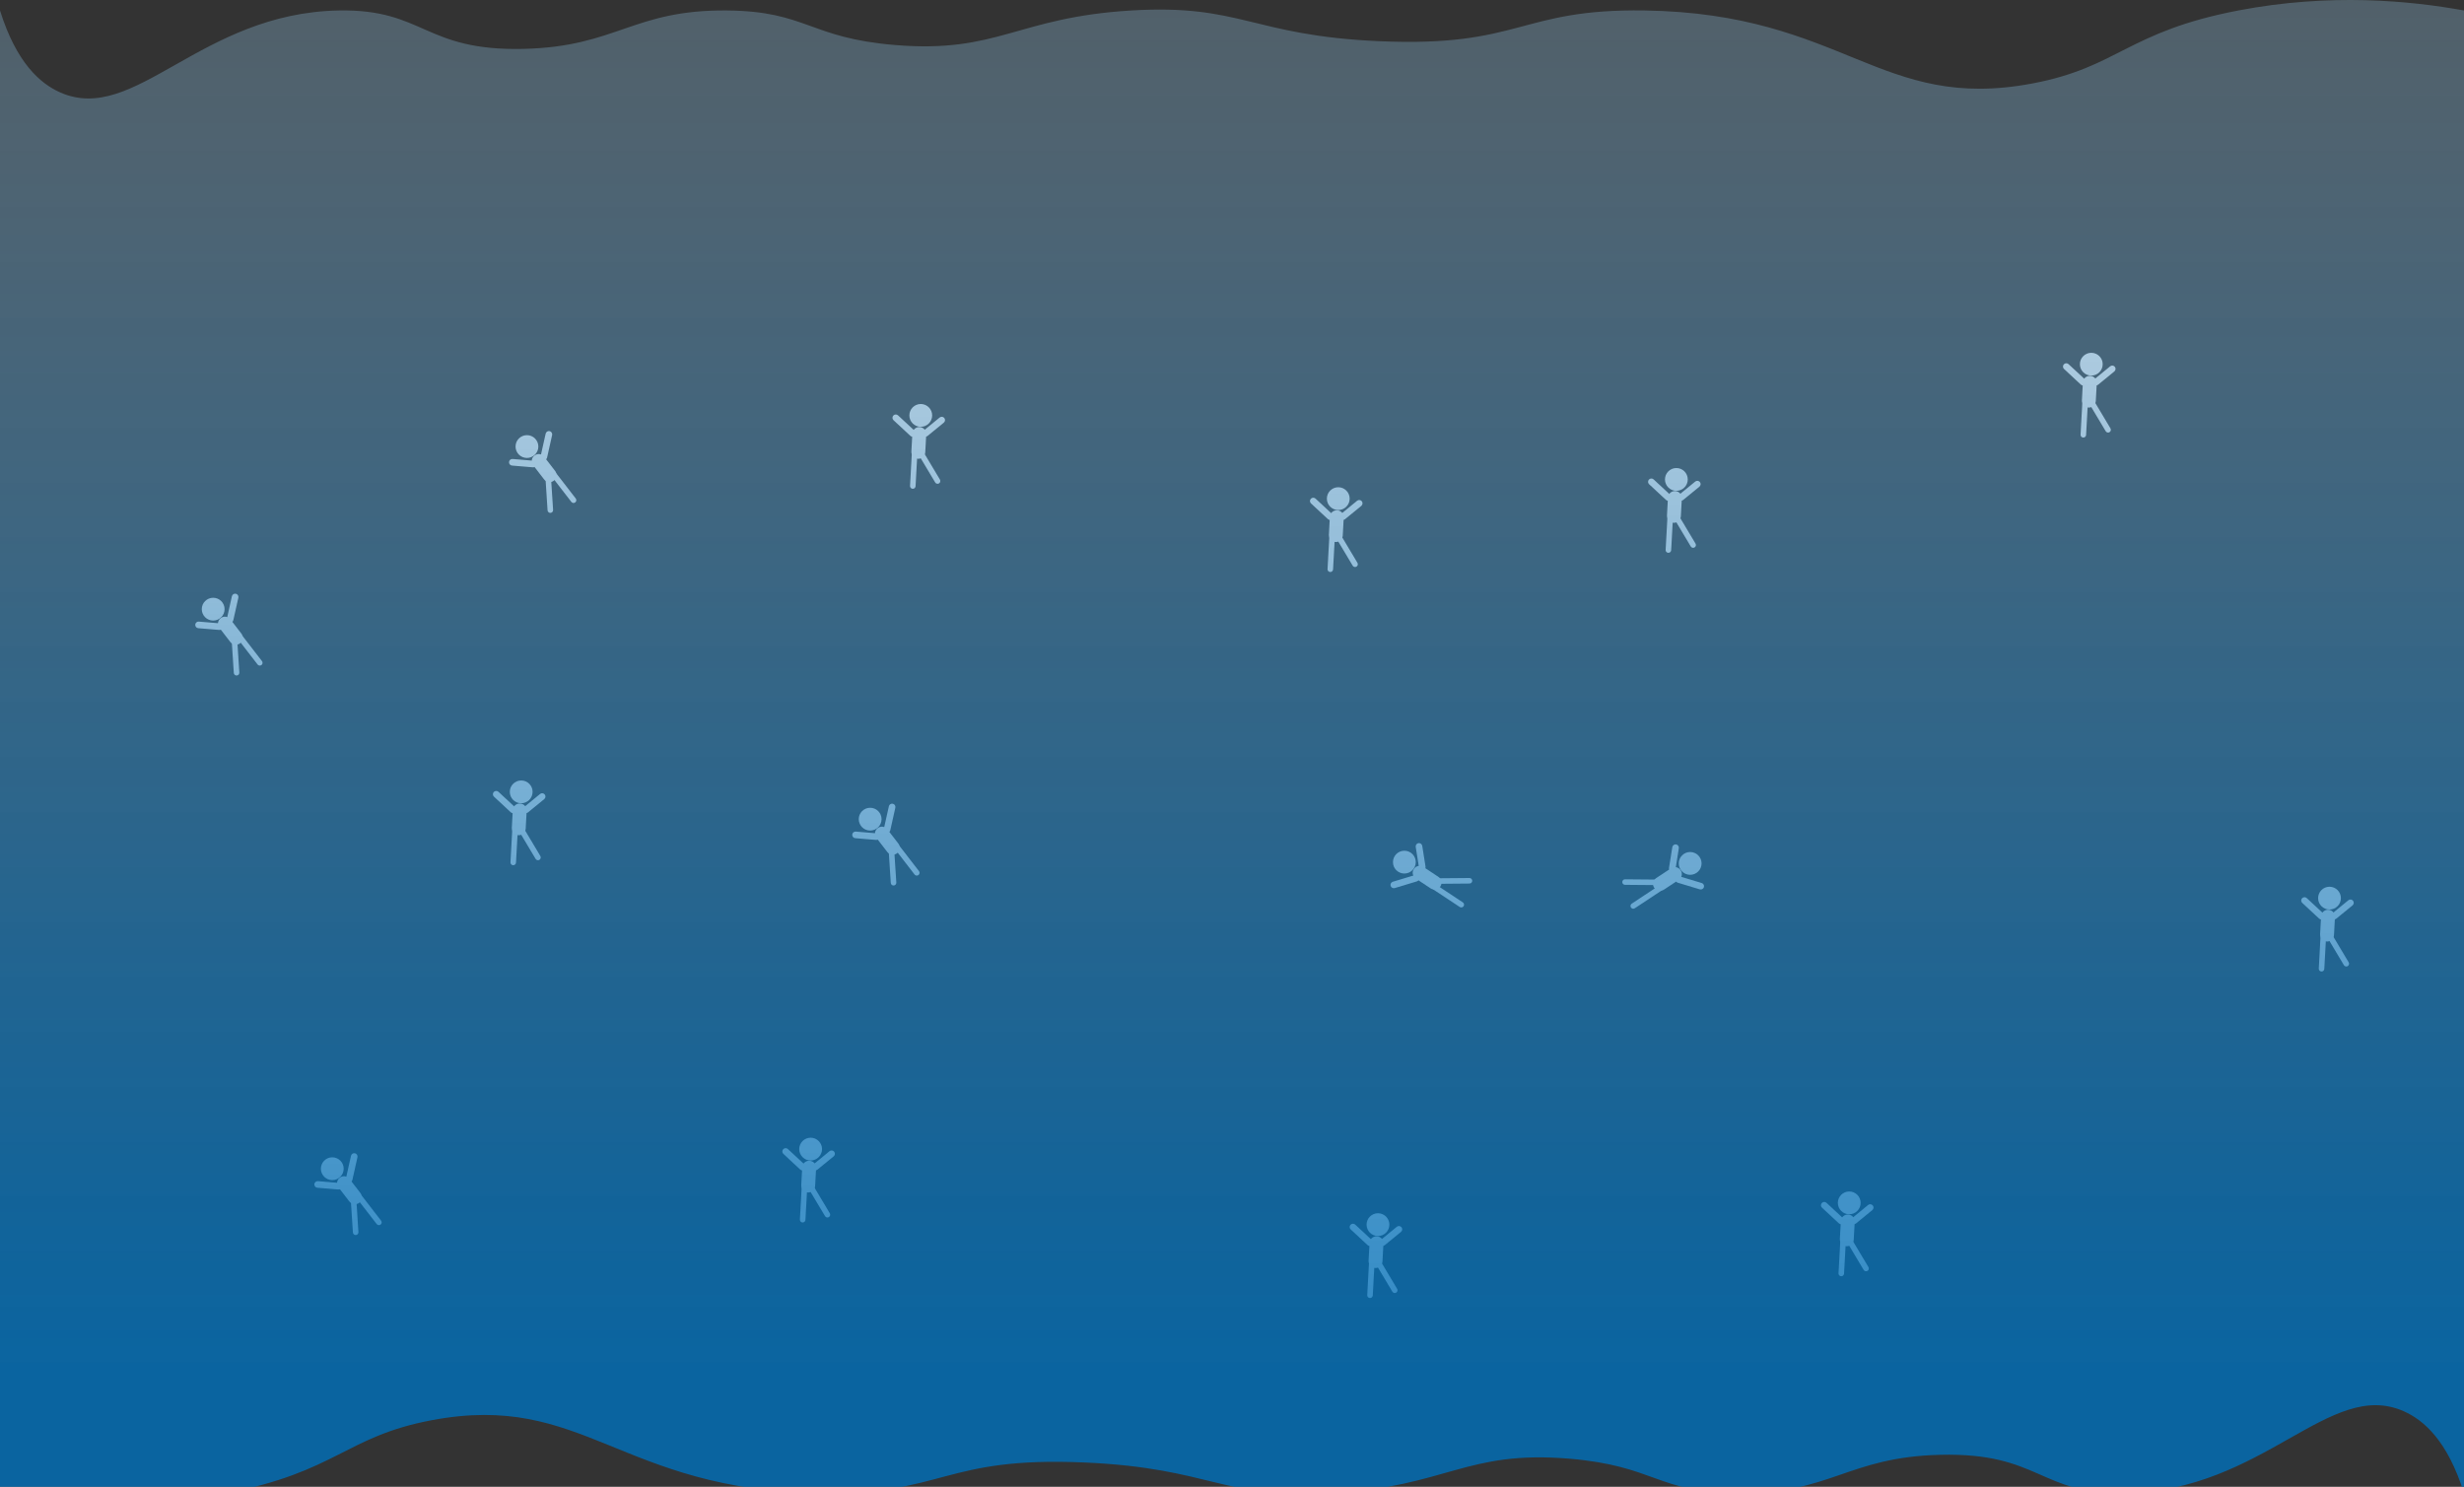 <?xml version="1.0" encoding="utf-8"?>
<!-- Generator: Adobe Illustrator 23.0.4, SVG Export Plug-In . SVG Version: 6.00 Build 0)  -->
<svg version="1.1" xmlns="http://www.w3.org/2000/svg" xmlns:xlink="http://www.w3.org/1999/xlink" x="0px" y="0px"
	 viewBox="0 0 1924 1161.18" style="enable-background:new 0 0 1924 1161.18;" xml:space="preserve">
<rect x="0" y="0" width="1924" height="1161.18" fill="#333333" stroke="none"/>
<style type="text/css">
	.st0{fill:url(#Ozonlaag_1_);}
	.st1{fill:#FABB56;}
	.st2{fill:#DDBE9B;}
	.st3{fill:#0071BC;}
	.st4{fill:#489374;}
	.st5{fill:#D3424D;}
	.st6{fill:#AF2C3C;}
	.st7{fill:#287F5C;}
	.st8{fill:#38A179;}
	.st9{fill:#754C24;}
	.st10{fill:#2C966A;}
	.st11{fill:url(#Path_8_1_);}
	.st12{fill:url(#Path_9_1_);}
	.st13{fill:url(#Path_11_1_);}
	.st14{fill:url(#Path_17_1_);}
	.st15{fill:url(#Path_18_1_);}
	.st16{fill:url(#Path_20_1_);}
	.st17{fill:url(#Path_26_1_);}
	.st18{fill:url(#Path_27_1_);}
	.st19{fill:url(#Path_29_1_);}
	.st20{fill:url(#Path_31_1_);}
	.st21{fill:url(#Path_34_1_);}
	.st22{fill:#68A8C1;}
	.st23{fill:#71B5D8;}
	.st24{fill:#62A3BC;}
	.st25{fill:#78BFEA;}
	.st26{fill:#B3D9E5;}
	.st27{opacity:0.5;fill:#B3D9E5;enable-background:new    ;}
	.st28{fill:#3B5093;}
	.st29{fill:#485CAF;}
	.st30{fill:url(#Path_2_2_);}
	.st31{fill:#393D75;}
	.st32{fill:#585D89;}
	.st33{fill:#F23B68;}
	.st34{fill:#D32F5E;}
	.st35{fill:none;stroke:#585D89;stroke-miterlimit:10;}
	.st36{fill:#29C6B5;}
	.st37{fill:url(#Path_106_1_);}
	.st38{fill:#B72C5A;}
	.st39{fill:#445FB5;}
	.st40{opacity:0.7;fill:#393D75;enable-background:new    ;}
	.st41{opacity:0.7;fill:url(#Rectangle_47_1_);enable-background:new    ;}
	.st42{opacity:0.7;fill:url(#Rectangle_48_1_);enable-background:new    ;}
	.st43{opacity:0.7;fill:url(#Rectangle_49_1_);enable-background:new    ;}
	.st44{opacity:0.4;fill:#FDB65B;enable-background:new    ;}
	.st45{fill:#A52556;}
	.st46{fill:#5F3D75;}
	.st47{opacity:0.2;fill:#38A179;enable-background:new    ;}
	.st48{fill:url(#Rectangle_88_1_);}
	.st49{opacity:0.7;fill:url(#Rectangle_136_1_);enable-background:new    ;}
	.st50{opacity:0.7;fill:url(#Rectangle_137_1_);enable-background:new    ;}
	.st51{fill:#E6E6E6;}
	.st52{fill:#FFFFFF;}
	.st53{fill:#E2E2E2;}
	.st54{fill:none;}
	.st55{fill:#42477A;}
	.st56{fill:#394072;}
	.st57{fill:#888FB5;}
	.st58{fill:#2D3159;}
	.st59{fill:#E79DC0;}
	.st60{fill:#B72757;}
	.st61{fill:#337C5B;}
	.st62{fill:url(#Path_214_1_);}
	.st63{fill:url(#Path_216_1_);}
	.st64{fill:url(#Path_219_1_);}
	.st65{fill:url(#SVGID_1_);}
	.st66{fill:url(#SVGID_2_);}
	.st67{fill:url(#SVGID_3_);}
	.st68{fill:url(#SVGID_4_);}
	.st69{fill:url(#Path_2_3_);}
	.st70{fill:#485EB0;}
	.st71{fill:url(#Path_77_1_);}
	.st72{fill:none;stroke:#485EB0;stroke-width:5;stroke-miterlimit:10;}
	.st73{fill:#CCCCCC;}
	.st74{opacity:0.54;fill:#CCCCCC;enable-background:new    ;}
	
		.st75{opacity:0.35;fill:none;stroke:#808080;stroke-width:0.5;stroke-linecap:round;stroke-miterlimit:10;enable-background:new    ;}
	.st76{fill:url(#Path_92_1_);}
	.st77{fill:url(#Path_93_1_);}
	.st78{fill:url(#Path_94_1_);}
	.st79{fill:url(#Path_95_1_);}
	.st80{fill:url(#Waterdunner_1_);}
	.st81{fill:url(#Waterdikker_1_);}
</style>
<g id="Layer_1">
	<g>
		<circle class="st51" cx="1319.76" cy="674.31" r="8.9"/>
		<path class="st51" d="M1327.28,694.57l-17.26-5.21c-1.36-0.41-2.13-1.86-1.72-3.22l0,0c0.41-1.36,1.86-2.13,3.22-1.72l17.26,5.21
			c1.36,0.41,2.13,1.86,1.72,3.22l0,0C1330.08,694.2,1328.64,694.98,1327.28,694.57z"/>
		<path class="st51" d="M1273.51,708.74L1273.51,708.74c-0.66-0.99-0.38-2.34,0.61-3l20.43-13.52c0.99-0.66,2.34-0.38,3,0.61l0,0
			c0.66,0.99,0.38,2.34-0.61,3l-20.43,13.52C1275.51,710.01,1274.16,709.73,1273.51,708.74z"/>
		<path class="st51" d="M1266.75,688.86L1266.75,688.86c0.01-1.19,0.99-2.16,2.18-2.15l24.49,0.21c1.19,0.01,2.16,0.99,2.15,2.18
			l0,0c-0.01,1.19-0.99,2.16-2.19,2.15l-24.49-0.21C1267.71,691.04,1266.74,690.06,1266.75,688.86z"/>
		<path class="st51" d="M1312.35,679.64L1312.35,679.64c1.65,2.5,0.97,5.87-1.53,7.52l-11.64,7.7c-2.5,1.65-5.87,0.97-7.52-1.53v0
			c-1.65-2.5-0.97-5.87,1.53-7.52l11.64-7.7C1307.33,676.45,1310.7,677.14,1312.35,679.64z"/>
		<path class="st51" d="M1303.24,677.84l2.57-16.22c0.22-1.4,1.55-2.37,2.95-2.15l0,0c1.4,0.22,2.37,1.55,2.15,2.95l-2.57,16.22
			c-0.22,1.4-1.55,2.37-2.95,2.15l0,0C1303.98,680.57,1303.01,679.24,1303.24,677.84z"/>
	</g>
	<g>
		<circle class="st51" cx="1096.59" cy="673.31" r="8.9"/>
		<path class="st51" d="M1089.08,693.57l17.26-5.21c1.36-0.41,2.13-1.86,1.72-3.22l0,0c-0.41-1.36-1.86-2.13-3.22-1.72l-17.26,5.21
			c-1.36,0.41-2.13,1.86-1.72,3.22l0,0C1086.27,693.2,1087.72,693.98,1089.08,693.57z"/>
		<path class="st51" d="M1142.85,707.74L1142.85,707.74c0.66-0.99,0.38-2.34-0.61-3l-20.43-13.52c-0.99-0.66-2.34-0.38-3,0.61l0,0
			c-0.66,0.99-0.38,2.34,0.61,3l20.43,13.52C1140.84,709.01,1142.19,708.73,1142.85,707.74z"/>
		<path class="st51" d="M1149.6,687.86L1149.6,687.86c-0.01-1.19-0.99-2.16-2.18-2.15l-24.49,0.21c-1.19,0.01-2.16,0.99-2.15,2.18
			l0,0c0.01,1.19,0.99,2.16,2.18,2.15l24.49-0.21C1148.65,690.04,1149.61,689.06,1149.6,687.86z"/>
		<path class="st51" d="M1104.01,678.64L1104.01,678.64c-1.65,2.5-0.97,5.87,1.53,7.52l11.64,7.7c2.5,1.65,5.87,0.97,7.52-1.53v0
			c1.65-2.5,0.97-5.87-1.53-7.52l-11.64-7.7C1109.03,675.45,1105.66,676.14,1104.01,678.64z"/>
		<path class="st51" d="M1113.12,676.84l-2.57-16.22c-0.22-1.4-1.55-2.37-2.95-2.15l0,0c-1.4,0.22-2.37,1.55-2.15,2.95l2.57,16.22
			c0.22,1.4,1.55,2.37,2.95,2.15l0,0C1112.38,679.57,1113.34,678.24,1113.12,676.84z"/>
	</g>
	<g>
		<circle class="st51" cx="259.46" cy="912.75" r="8.9"/>
		<path class="st51" d="M279.12,903.78l-3.93,17.6c-0.31,1.38-1.7,2.26-3.08,1.96l0,0c-1.38-0.31-2.26-1.7-1.96-3.08l3.93-17.6
			c0.31-1.39,1.7-2.27,3.08-1.96l0,0C278.54,901.01,279.42,902.39,279.12,903.78z"/>
		<path class="st51" d="M297.18,956.37L297.18,956.37c-0.94,0.73-2.31,0.55-3.04-0.39l-14.97-19.38c-0.73-0.94-0.55-2.31,0.39-3.04
			l0,0c0.94-0.73,2.31-0.55,3.04,0.39l14.97,19.38C298.3,954.27,298.13,955.64,297.18,956.37z"/>
		<path class="st51" d="M277.86,964.56L277.86,964.56c-1.19,0.08-2.22-0.83-2.3-2.02l-1.58-24.44c-0.08-1.19,0.83-2.22,2.02-2.3l0,0
			c1.19-0.08,2.22,0.83,2.3,2.02l1.58,24.44C279.96,963.44,279.05,964.48,277.86,964.56z"/>
		<path class="st51" d="M265.32,919.76L265.32,919.76c2.37-1.83,5.78-1.4,7.61,0.98l8.53,11.05c1.83,2.37,1.4,5.78-0.98,7.61l0,0
			c-2.37,1.83-5.78,1.4-7.61-0.98l-8.53-11.05C262.51,925,262.95,921.59,265.32,919.76z"/>
		<path class="st51" d="M264.19,928.98l-16.37-1.37c-1.41-0.12-2.47-1.37-2.36-2.79l0,0c0.12-1.41,1.37-2.47,2.79-2.36l16.37,1.37
			c1.41,0.12,2.47,1.37,2.36,2.79l0,0C266.86,928.04,265.61,929.1,264.19,928.98z"/>
	</g>
	<g>
		<circle class="st51" cx="166.46" cy="475.75" r="8.9"/>
		<path class="st51" d="M186.12,466.78l-3.93,17.6c-0.31,1.38-1.7,2.26-3.08,1.96h0c-1.38-0.31-2.26-1.7-1.96-3.08l3.93-17.6
			c0.31-1.38,1.7-2.26,3.08-1.96l0,0C185.54,464.01,186.42,465.39,186.12,466.78z"/>
		<path class="st51" d="M204.18,519.37L204.18,519.37c-0.94,0.73-2.31,0.55-3.04-0.39l-14.97-19.38c-0.73-0.94-0.55-2.31,0.39-3.04
			l0,0c0.94-0.73,2.31-0.55,3.04,0.39l14.97,19.38C205.3,517.27,205.13,518.64,204.18,519.37z"/>
		<path class="st51" d="M184.86,527.56L184.86,527.56c-1.19,0.08-2.22-0.83-2.3-2.02l-1.58-24.44c-0.08-1.19,0.83-2.22,2.02-2.3h0
			c1.19-0.08,2.22,0.83,2.3,2.02l1.58,24.44C186.96,526.44,186.05,527.48,184.86,527.56z"/>
		<path class="st51" d="M172.32,482.76L172.32,482.76c2.37-1.83,5.78-1.4,7.61,0.98l8.53,11.05c1.83,2.37,1.4,5.78-0.98,7.61l0,0
			c-2.37,1.83-5.78,1.4-7.61-0.98l-8.53-11.05C169.51,488,169.95,484.59,172.32,482.76z"/>
		<path class="st51" d="M171.19,491.98l-16.37-1.37c-1.41-0.12-2.47-1.37-2.36-2.79l0,0c0.12-1.41,1.37-2.47,2.79-2.36l16.37,1.37
			c1.41,0.12,2.47,1.37,2.36,2.79l0,0C173.86,491.04,172.61,492.1,171.19,491.98z"/>
	</g>
	<g>
		<circle class="st51" cx="679.46" cy="639.75" r="8.9"/>
		<path class="st51" d="M699.12,630.78l-3.93,17.6c-0.31,1.38-1.7,2.26-3.08,1.96l0,0c-1.38-0.31-2.26-1.7-1.96-3.08l3.93-17.6
			c0.31-1.39,1.7-2.27,3.08-1.96h0C698.54,628.01,699.42,629.39,699.12,630.78z"/>
		<path class="st51" d="M717.18,683.37L717.18,683.37c-0.94,0.73-2.31,0.55-3.04-0.39l-14.97-19.38c-0.73-0.94-0.55-2.31,0.39-3.04
			l0,0c0.94-0.73,2.31-0.55,3.04,0.39l14.97,19.38C718.3,681.27,718.13,682.64,717.18,683.37z"/>
		<path class="st51" d="M697.86,691.56L697.86,691.56c-1.19,0.08-2.22-0.83-2.3-2.02l-1.58-24.44c-0.08-1.19,0.83-2.22,2.02-2.3l0,0
			c1.19-0.08,2.22,0.83,2.3,2.02l1.58,24.44C699.96,690.44,699.05,691.48,697.86,691.56z"/>
		<path class="st51" d="M685.32,646.76L685.32,646.76c2.37-1.83,5.78-1.4,7.61,0.98l8.53,11.05c1.83,2.37,1.4,5.78-0.98,7.61v0
			c-2.37,1.83-5.78,1.4-7.61-0.98l-8.53-11.05C682.51,652,682.95,648.59,685.32,646.76z"/>
		<path class="st51" d="M684.19,655.98l-16.37-1.37c-1.41-0.12-2.47-1.37-2.36-2.79l0,0c0.12-1.41,1.37-2.47,2.79-2.36l16.37,1.37
			c1.41,0.12,2.47,1.37,2.36,2.79l0,0C686.86,655.04,685.61,656.1,684.19,655.98z"/>
	</g>
	<g>
		<circle class="st51" cx="411.46" cy="348.75" r="8.9"/>
		<path class="st51" d="M431.12,339.78l-3.93,17.6c-0.31,1.38-1.7,2.26-3.08,1.96l0,0c-1.38-0.31-2.26-1.7-1.96-3.08l3.93-17.6
			c0.31-1.38,1.7-2.26,3.08-1.96l0,0C430.54,337.01,431.42,338.39,431.12,339.78z"/>
		<path class="st51" d="M449.18,392.37L449.18,392.37c-0.94,0.73-2.31,0.55-3.04-0.39l-14.97-19.38c-0.73-0.94-0.55-2.31,0.39-3.04
			l0,0c0.94-0.73,2.31-0.55,3.04,0.39l14.97,19.38C450.3,390.27,450.13,391.64,449.18,392.37z"/>
		<path class="st51" d="M429.86,400.56L429.86,400.56c-1.19,0.08-2.22-0.83-2.3-2.02l-1.58-24.44c-0.08-1.19,0.83-2.22,2.02-2.3l0,0
			c1.19-0.08,2.22,0.83,2.3,2.02l1.58,24.44C431.96,399.44,431.05,400.48,429.86,400.56z"/>
		<path class="st51" d="M417.32,355.76L417.32,355.76c2.37-1.83,5.78-1.4,7.61,0.98l8.53,11.05c1.83,2.37,1.4,5.78-0.98,7.61h0
			c-2.37,1.83-5.78,1.4-7.61-0.98l-8.53-11.05C414.51,361,414.95,357.59,417.32,355.76z"/>
		<path class="st51" d="M416.19,364.98l-16.37-1.37c-1.41-0.12-2.47-1.37-2.36-2.79l0,0c0.12-1.41,1.37-2.47,2.79-2.36l16.37,1.37
			c1.41,0.12,2.47,1.37,2.36,2.79l0,0C418.86,364.04,417.61,365.1,416.19,364.98z"/>
	</g>
	<g>
		<circle class="st51" cx="718.98" cy="324.43" r="8.9"/>
		<path class="st51" d="M697.7,328.18l13.22,12.27c1.04,0.97,2.68,0.9,3.65-0.14l0,0c0.97-1.04,0.9-2.68-0.14-3.65l-13.22-12.27
			c-1.04-0.97-2.68-0.9-3.65,0.14l0,0C696.6,325.58,696.66,327.22,697.7,328.18z"/>
		<path class="st51" d="M712.64,381.74L712.64,381.74c1.19,0.07,2.22-0.85,2.28-2.04l1.34-24.46c0.07-1.19-0.85-2.22-2.04-2.28l0,0
			c-1.19-0.07-2.22,0.85-2.28,2.04l-1.34,24.46C710.53,380.65,711.45,381.68,712.64,381.74z"/>
		<path class="st51" d="M733.2,377.53L733.2,377.53c1.02-0.61,1.36-1.95,0.75-2.97l-12.56-21.03c-0.61-1.02-1.95-1.36-2.97-0.75l0,0
			c-1.02,0.61-1.36,1.95-0.75,2.97l12.56,21.03C730.84,377.81,732.18,378.14,733.2,377.53z"/>
		<path class="st51" d="M718.13,333.52L718.13,333.52c-2.99-0.16-5.55,2.13-5.72,5.12l-0.76,13.94c-0.16,2.99,2.13,5.55,5.12,5.72
			l0,0c2.99,0.16,5.55-2.13,5.72-5.12l0.76-13.94C723.41,336.25,721.12,333.69,718.13,333.52z"/>
		<path class="st51" d="M724.28,340.48l12.7-10.41c1.1-0.9,1.26-2.53,0.36-3.63l0,0c-0.9-1.1-2.53-1.26-3.63-0.36l-12.7,10.41
			c-1.1,0.9-1.26,2.53-0.36,3.63l0,0C721.55,341.22,723.19,341.38,724.28,340.48z"/>
	</g>
	<g>
		<circle class="st51" cx="1075.98" cy="956.43" r="8.9"/>
		<path class="st51" d="M1054.7,960.18l13.22,12.27c1.04,0.97,2.68,0.9,3.65-0.14h0c0.97-1.04,0.9-2.68-0.14-3.65l-13.22-12.27
			c-1.04-0.97-2.68-0.9-3.65,0.14l0,0C1053.6,957.58,1053.66,959.22,1054.7,960.18z"/>
		<path class="st51" d="M1069.64,1013.74L1069.64,1013.74c1.19,0.07,2.22-0.85,2.28-2.04l1.34-24.46c0.07-1.19-0.85-2.22-2.04-2.28
			l0,0c-1.19-0.07-2.22,0.85-2.28,2.04l-1.34,24.46C1067.53,1012.65,1068.45,1013.68,1069.64,1013.74z"/>
		<path class="st51" d="M1090.2,1009.53L1090.2,1009.53c1.02-0.61,1.36-1.95,0.75-2.97l-12.56-21.03c-0.61-1.02-1.95-1.36-2.97-0.75
			l0,0c-1.02,0.61-1.36,1.95-0.75,2.97l12.56,21.03C1087.84,1009.81,1089.18,1010.14,1090.2,1009.53z"/>
		<path class="st51" d="M1075.13,965.52L1075.13,965.52c-2.99-0.16-5.55,2.13-5.72,5.12l-0.76,13.94c-0.16,2.99,2.13,5.55,5.12,5.72
			l0,0c2.99,0.16,5.55-2.13,5.72-5.12l0.76-13.94C1080.41,968.25,1078.12,965.69,1075.13,965.52z"/>
		<path class="st51" d="M1081.28,972.48l12.7-10.41c1.1-0.9,1.26-2.53,0.36-3.63l0,0c-0.9-1.1-2.53-1.26-3.63-0.36l-12.7,10.41
			c-1.1,0.9-1.26,2.53-0.36,3.63l0,0C1078.55,973.22,1080.19,973.38,1081.28,972.48z"/>
	</g>
	<g>
		<circle class="st51" cx="632.98" cy="897.43" r="8.9"/>
		<path class="st51" d="M611.7,901.18l13.22,12.27c1.04,0.97,2.68,0.9,3.65-0.14l0,0c0.97-1.04,0.9-2.68-0.14-3.65l-13.22-12.27
			c-1.04-0.97-2.68-0.9-3.65,0.14l0,0C610.6,898.58,610.66,900.22,611.7,901.18z"/>
		<path class="st51" d="M626.64,954.74L626.64,954.74c1.19,0.07,2.22-0.85,2.28-2.04l1.34-24.46c0.07-1.19-0.85-2.22-2.04-2.28l0,0
			c-1.19-0.07-2.22,0.85-2.28,2.04l-1.34,24.46C624.53,953.65,625.45,954.68,626.64,954.74z"/>
		<path class="st51" d="M647.2,950.53L647.2,950.53c1.02-0.61,1.36-1.95,0.75-2.97l-12.56-21.03c-0.61-1.02-1.95-1.36-2.97-0.75l0,0
			c-1.02,0.61-1.36,1.95-0.75,2.97l12.56,21.03C644.84,950.81,646.18,951.14,647.2,950.53z"/>
		<path class="st51" d="M632.13,906.52L632.13,906.52c-2.99-0.16-5.55,2.13-5.72,5.12l-0.76,13.94c-0.16,2.99,2.13,5.55,5.12,5.72
			l0,0c2.99,0.16,5.55-2.13,5.72-5.12l0.76-13.94C637.41,909.25,635.12,906.69,632.13,906.52z"/>
		<path class="st51" d="M638.28,913.48l12.7-10.41c1.1-0.9,1.26-2.53,0.36-3.63l0,0c-0.9-1.1-2.53-1.26-3.63-0.36l-12.7,10.41
			c-1.1,0.9-1.26,2.53-0.36,3.63l0,0C635.55,914.22,637.19,914.38,638.28,913.48z"/>
	</g>
	<g>
		<circle class="st51" cx="406.98" cy="618.43" r="8.9"/>
		<path class="st51" d="M385.7,622.18l13.22,12.27c1.04,0.97,2.68,0.9,3.65-0.14l0,0c0.97-1.04,0.9-2.68-0.14-3.65l-13.22-12.27
			c-1.04-0.97-2.68-0.9-3.65,0.14l0,0C384.6,619.58,384.66,621.22,385.7,622.18z"/>
		<path class="st51" d="M400.64,675.74L400.64,675.74c1.19,0.07,2.22-0.85,2.28-2.04l1.34-24.46c0.07-1.19-0.85-2.22-2.04-2.28l0,0
			c-1.19-0.07-2.22,0.85-2.28,2.04l-1.34,24.46C398.53,674.65,399.45,675.68,400.64,675.74z"/>
		<path class="st51" d="M421.2,671.53L421.2,671.53c1.02-0.61,1.36-1.95,0.75-2.97l-12.56-21.03c-0.61-1.02-1.95-1.36-2.97-0.75h0
			c-1.02,0.61-1.36,1.95-0.75,2.97l12.56,21.03C418.84,671.81,420.18,672.14,421.2,671.53z"/>
		<path class="st51" d="M406.13,627.52L406.13,627.52c-2.99-0.16-5.55,2.13-5.72,5.12l-0.76,13.94c-0.16,2.99,2.13,5.55,5.12,5.72h0
			c2.99,0.16,5.55-2.13,5.72-5.12l0.76-13.94C411.41,630.25,409.12,627.69,406.13,627.52z"/>
		<path class="st51" d="M412.28,634.48l12.7-10.41c1.1-0.9,1.26-2.53,0.36-3.63l0,0c-0.9-1.1-2.53-1.26-3.63-0.36l-12.7,10.41
			c-1.1,0.9-1.26,2.53-0.36,3.63l0,0C409.55,635.22,411.19,635.38,412.28,634.48z"/>
	</g>
	<g>
		<circle class="st51" cx="1044.98" cy="389.43" r="8.9"/>
		<path class="st51" d="M1023.7,393.18l13.22,12.27c1.04,0.97,2.68,0.9,3.65-0.14h0c0.97-1.04,0.9-2.68-0.14-3.65l-13.22-12.27
			c-1.04-0.97-2.68-0.9-3.65,0.14l0,0C1022.6,390.58,1022.66,392.22,1023.7,393.18z"/>
		<path class="st51" d="M1038.64,446.74L1038.64,446.74c1.19,0.07,2.22-0.85,2.28-2.04l1.34-24.46c0.07-1.19-0.85-2.22-2.04-2.28
			l0,0c-1.19-0.07-2.22,0.85-2.28,2.04l-1.34,24.46C1036.53,445.65,1037.45,446.68,1038.64,446.74z"/>
		<path class="st51" d="M1059.2,442.53L1059.2,442.53c1.02-0.61,1.36-1.95,0.75-2.97l-12.56-21.03c-0.61-1.02-1.95-1.36-2.97-0.75
			l0,0c-1.02,0.61-1.36,1.95-0.75,2.97l12.56,21.03C1056.84,442.81,1058.18,443.14,1059.2,442.53z"/>
		<path class="st51" d="M1044.13,398.52L1044.13,398.52c-2.99-0.16-5.55,2.13-5.72,5.12l-0.76,13.94c-0.16,2.99,2.13,5.55,5.12,5.72
			l0,0c2.99,0.16,5.55-2.13,5.72-5.12l0.76-13.94C1049.41,401.25,1047.12,398.69,1044.13,398.52z"/>
		<path class="st51" d="M1050.28,405.48l12.7-10.41c1.1-0.9,1.26-2.53,0.36-3.63l0,0c-0.9-1.1-2.53-1.26-3.63-0.36l-12.7,10.41
			c-1.1,0.9-1.26,2.53-0.36,3.63l0,0C1047.55,406.22,1049.19,406.38,1050.28,405.48z"/>
	</g>
	<g>
		<circle class="st51" cx="1632.98" cy="284.43" r="8.9"/>
		<path class="st51" d="M1611.7,288.18l13.22,12.27c1.04,0.97,2.68,0.9,3.65-0.14h0c0.97-1.04,0.9-2.68-0.14-3.65l-13.22-12.27
			c-1.04-0.97-2.68-0.9-3.65,0.14l0,0C1610.6,285.58,1610.66,287.22,1611.7,288.18z"/>
		<path class="st51" d="M1626.64,341.74L1626.64,341.74c1.19,0.07,2.22-0.85,2.28-2.04l1.34-24.46c0.07-1.19-0.85-2.22-2.04-2.28
			l0,0c-1.19-0.07-2.22,0.85-2.28,2.04l-1.34,24.46C1624.53,340.65,1625.45,341.68,1626.64,341.74z"/>
		<path class="st51" d="M1647.2,337.53L1647.2,337.53c1.02-0.61,1.36-1.95,0.75-2.97l-12.56-21.03c-0.61-1.02-1.95-1.36-2.97-0.75
			l0,0c-1.02,0.61-1.36,1.95-0.75,2.97l12.56,21.03C1644.84,337.81,1646.18,338.14,1647.2,337.53z"/>
		<path class="st51" d="M1632.13,293.52L1632.13,293.52c-2.99-0.16-5.55,2.13-5.72,5.12l-0.76,13.94c-0.16,2.99,2.13,5.55,5.12,5.72
			l0,0c2.99,0.16,5.55-2.13,5.72-5.12l0.76-13.94C1637.41,296.25,1635.12,293.69,1632.13,293.52z"/>
		<path class="st51" d="M1638.28,300.48l12.7-10.41c1.1-0.9,1.26-2.53,0.36-3.63l0,0c-0.9-1.1-2.53-1.26-3.63-0.36l-12.7,10.41
			c-1.1,0.9-1.26,2.53-0.36,3.63l0,0C1635.55,301.22,1637.19,301.38,1638.28,300.48z"/>
	</g>
	<g>
		<circle class="st51" cx="1443.98" cy="939.43" r="8.9"/>
		<path class="st51" d="M1422.7,943.18l13.22,12.27c1.04,0.97,2.68,0.9,3.65-0.14h0c0.97-1.04,0.9-2.68-0.14-3.65l-13.22-12.27
			c-1.04-0.97-2.68-0.9-3.65,0.14l0,0C1421.6,940.58,1421.66,942.22,1422.7,943.18z"/>
		<path class="st51" d="M1437.64,996.74L1437.64,996.74c1.19,0.07,2.22-0.85,2.28-2.04l1.34-24.46c0.07-1.19-0.85-2.22-2.04-2.28
			l0,0c-1.19-0.07-2.22,0.85-2.28,2.04l-1.34,24.46C1435.53,995.65,1436.45,996.68,1437.64,996.74z"/>
		<path class="st51" d="M1458.2,992.53L1458.2,992.53c1.02-0.61,1.36-1.95,0.75-2.97l-12.56-21.03c-0.61-1.02-1.95-1.36-2.97-0.75
			l0,0c-1.02,0.61-1.36,1.95-0.75,2.97l12.56,21.03C1455.84,992.81,1457.18,993.14,1458.2,992.53z"/>
		<path class="st51" d="M1443.13,948.52L1443.13,948.52c-2.99-0.16-5.55,2.13-5.72,5.12l-0.76,13.94c-0.16,2.99,2.13,5.55,5.12,5.72
			l0,0c2.99,0.16,5.55-2.13,5.72-5.12l0.76-13.94C1448.41,951.25,1446.12,948.69,1443.13,948.52z"/>
		<path class="st51" d="M1449.28,955.48l12.7-10.41c1.1-0.9,1.26-2.53,0.36-3.63l0,0c-0.9-1.1-2.53-1.26-3.63-0.36l-12.7,10.41
			c-1.1,0.9-1.26,2.53-0.36,3.63l0,0C1446.55,956.22,1448.19,956.38,1449.28,955.48z"/>
	</g>
	<g>
		<circle class="st51" cx="1818.98" cy="701.43" r="8.9"/>
		<path class="st51" d="M1797.7,705.18l13.22,12.27c1.04,0.97,2.68,0.9,3.65-0.14h0c0.97-1.04,0.9-2.68-0.14-3.65l-13.22-12.27
			c-1.04-0.97-2.68-0.9-3.65,0.14l0,0C1796.6,702.58,1796.66,704.22,1797.7,705.18z"/>
		<path class="st51" d="M1812.64,758.74L1812.64,758.74c1.19,0.07,2.22-0.85,2.28-2.04l1.34-24.46c0.07-1.19-0.85-2.22-2.04-2.28
			l0,0c-1.19-0.07-2.22,0.85-2.28,2.04l-1.34,24.46C1810.53,757.65,1811.45,758.68,1812.64,758.74z"/>
		<path class="st51" d="M1833.2,754.53L1833.2,754.53c1.02-0.61,1.36-1.95,0.75-2.97l-12.56-21.03c-0.61-1.02-1.95-1.36-2.97-0.75
			l0,0c-1.02,0.61-1.36,1.95-0.75,2.97l12.56,21.03C1830.84,754.81,1832.18,755.14,1833.2,754.53z"/>
		<path class="st51" d="M1818.13,710.52L1818.13,710.52c-2.99-0.16-5.55,2.13-5.72,5.12l-0.76,13.94c-0.16,2.99,2.13,5.55,5.12,5.72
			l0,0c2.99,0.16,5.55-2.13,5.72-5.12l0.76-13.94C1823.41,713.25,1821.12,710.69,1818.13,710.52z"/>
		<path class="st51" d="M1824.28,717.48l12.7-10.41c1.1-0.9,1.26-2.53,0.36-3.63l0,0c-0.9-1.1-2.53-1.26-3.63-0.36l-12.7,10.41
			c-1.1,0.9-1.26,2.53-0.36,3.63l0,0C1821.55,718.22,1823.19,718.38,1824.28,717.48z"/>
	</g>
	<g>
		<circle class="st51" cx="1308.98" cy="374.43" r="8.9"/>
		<path class="st51" d="M1287.7,378.18l13.22,12.27c1.04,0.97,2.68,0.9,3.65-0.14h0c0.97-1.04,0.9-2.68-0.14-3.65l-13.22-12.27
			c-1.04-0.97-2.68-0.9-3.65,0.14l0,0C1286.6,375.58,1286.66,377.22,1287.7,378.18z"/>
		<path class="st51" d="M1302.64,431.74L1302.64,431.74c1.19,0.07,2.22-0.85,2.28-2.04l1.34-24.46c0.07-1.19-0.85-2.22-2.04-2.28
			l0,0c-1.19-0.07-2.22,0.85-2.28,2.04l-1.34,24.46C1300.53,430.65,1301.45,431.68,1302.64,431.74z"/>
		<path class="st51" d="M1323.2,427.53L1323.2,427.53c1.02-0.61,1.36-1.95,0.75-2.97l-12.56-21.03c-0.61-1.02-1.95-1.36-2.97-0.75
			l0,0c-1.02,0.61-1.36,1.95-0.75,2.97l12.56,21.03C1320.84,427.81,1322.18,428.14,1323.2,427.53z"/>
		<path class="st51" d="M1308.13,383.52L1308.13,383.52c-2.99-0.16-5.55,2.13-5.72,5.12l-0.76,13.94c-0.16,2.99,2.13,5.55,5.12,5.72
			l0,0c2.99,0.16,5.55-2.13,5.72-5.12l0.76-13.94C1313.41,386.25,1311.12,383.69,1308.13,383.52z"/>
		<path class="st51" d="M1314.28,390.48l12.7-10.41c1.1-0.9,1.26-2.53,0.36-3.63l0,0c-0.9-1.1-2.53-1.26-3.63-0.36l-12.7,10.41
			c-1.1,0.9-1.26,2.53-0.36,3.63l0,0C1311.55,391.22,1313.19,391.38,1314.28,390.48z"/>
	</g>
	<linearGradient id="SVGID_1_" gradientUnits="userSpaceOnUse" x1="962" y1="-457.848" x2="962" y2="1413.617">
		<stop  offset="0" style="stop-color:#FFFFFF;stop-opacity:0.1"/>
		<stop  offset="0.083" style="stop-color:#D9EAF5;stop-opacity:0.171"/>
		<stop  offset="0.237" style="stop-color:#98C6E4;stop-opacity:0.303"/>
		<stop  offset="0.385" style="stop-color:#62A7D6;stop-opacity:0.428"/>
		<stop  offset="0.52" style="stop-color:#3790CB;stop-opacity:0.544"/>
		<stop  offset="0.642" style="stop-color:#197FC3;stop-opacity:0.648"/>
		<stop  offset="0.746" style="stop-color:#0775BE;stop-opacity:0.737"/>
		<stop  offset="0.82" style="stop-color:#0071BC;stop-opacity:0.8"/>
	</linearGradient>
	<path class="st65" d="M1747.81,8.18c-86.82,16.63-93.38,44.25-160.81,57c-119.13,22.52-146.76-54.6-302.65-57
		c-98.12-1.51-96.29,28.9-207.35,24c-99.67-4.4-107.71-29.18-193.65-24c-89.46,5.39-103.89,33.64-184.35,27
		c-67.39-5.56-68.83-26.33-131-27c-73.72-0.79-86.22,28.26-159,30c-78.01,1.87-77.5-31.17-144.34-30
		c-108.48,1.9-159.44,89.81-217.66,64c-15.62-6.92-34.23-23.13-47-64v154v850c0,51.33,0,102.67,0,154
		c42.44,7.69,104.58,13.72,176.19,0c86.82-16.63,93.38-44.25,160.81-57c119.13-22.52,146.76,54.6,302.65,57
		c98.12,1.51,96.29-28.9,207.35-24c99.67,4.4,107.71,29.18,193.65,24c89.46-5.39,103.89-33.64,184.35-27
		c67.39,5.56,68.83,26.33,131,27c73.72,0.79,86.22-28.26,159-30c78.01-1.87,77.5,31.17,144.34,30c108.48-1.9,159.44-89.81,217.66-64
		c15.62,6.92,34.23,23.13,47,64v-154c0-283.33,0-566.67,0-850c0-51.33,0-102.67,0-154C1881.56,0.49,1819.42-5.54,1747.81,8.18z"/>
</g>
<g id="Layer_2">
</g>
</svg>
